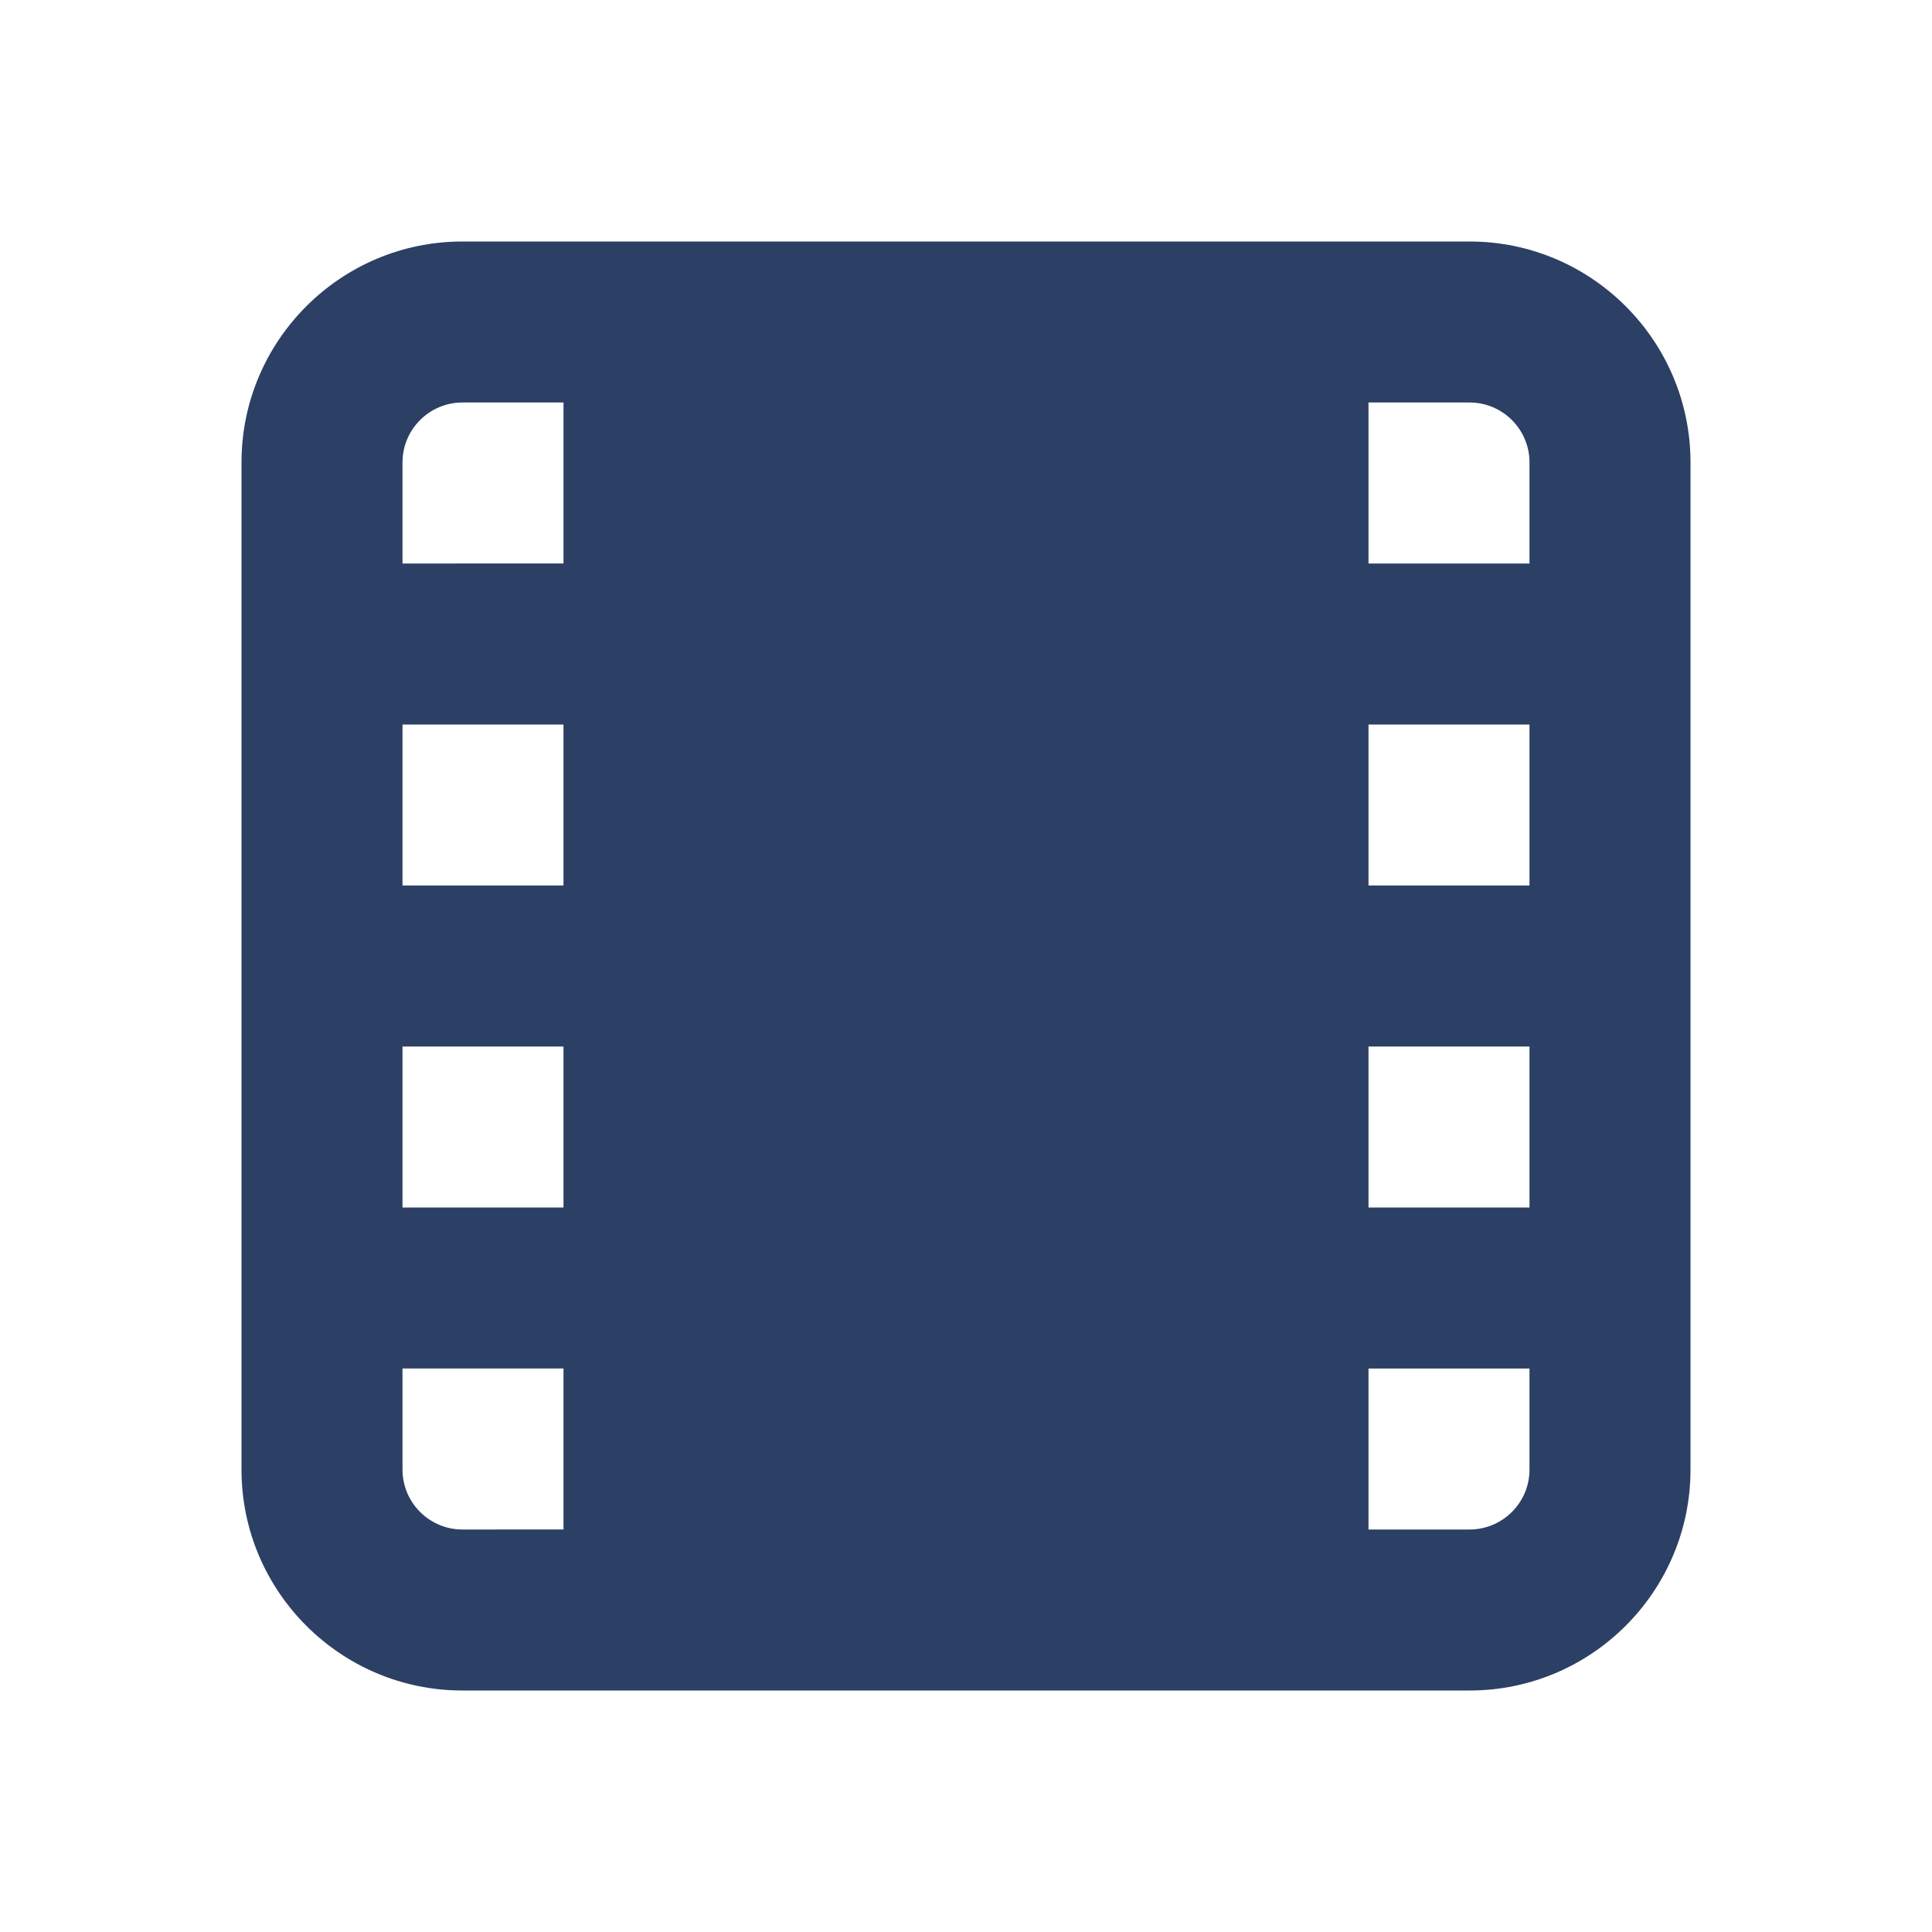 <svg xmlns="http://www.w3.org/2000/svg" width="24" height="24" fill="none" viewBox="0 0 24 24">
    <path fill="#2C3F64" fill-rule="evenodd" d="M19 18.256c0 .41-.334.744-.744.744H17v-2h2v1.256zm-14 0V17h2v2H5.744c-.41 0-.744-.334-.744-.744zM5.744 5H7v2H5V5.744c0-.41.334-.744.744-.744zM19 5.744V7h-2V5h1.256c.41 0 .744.334.744.744zM17 15h2v-2h-2v2zm0-4h2V9h-2v2zM5 15h2v-2H5v2zm0-4h2V9H5v2zm13.256-8H5.744C4.231 3 3 4.232 3 5.744v12.512C3 19.769 4.231 21 5.744 21h12.512C19.769 21 21 19.769 21 18.256V5.744C21 4.232 19.769 3 18.256 3z" clip-rule="evenodd"/>
</svg>
